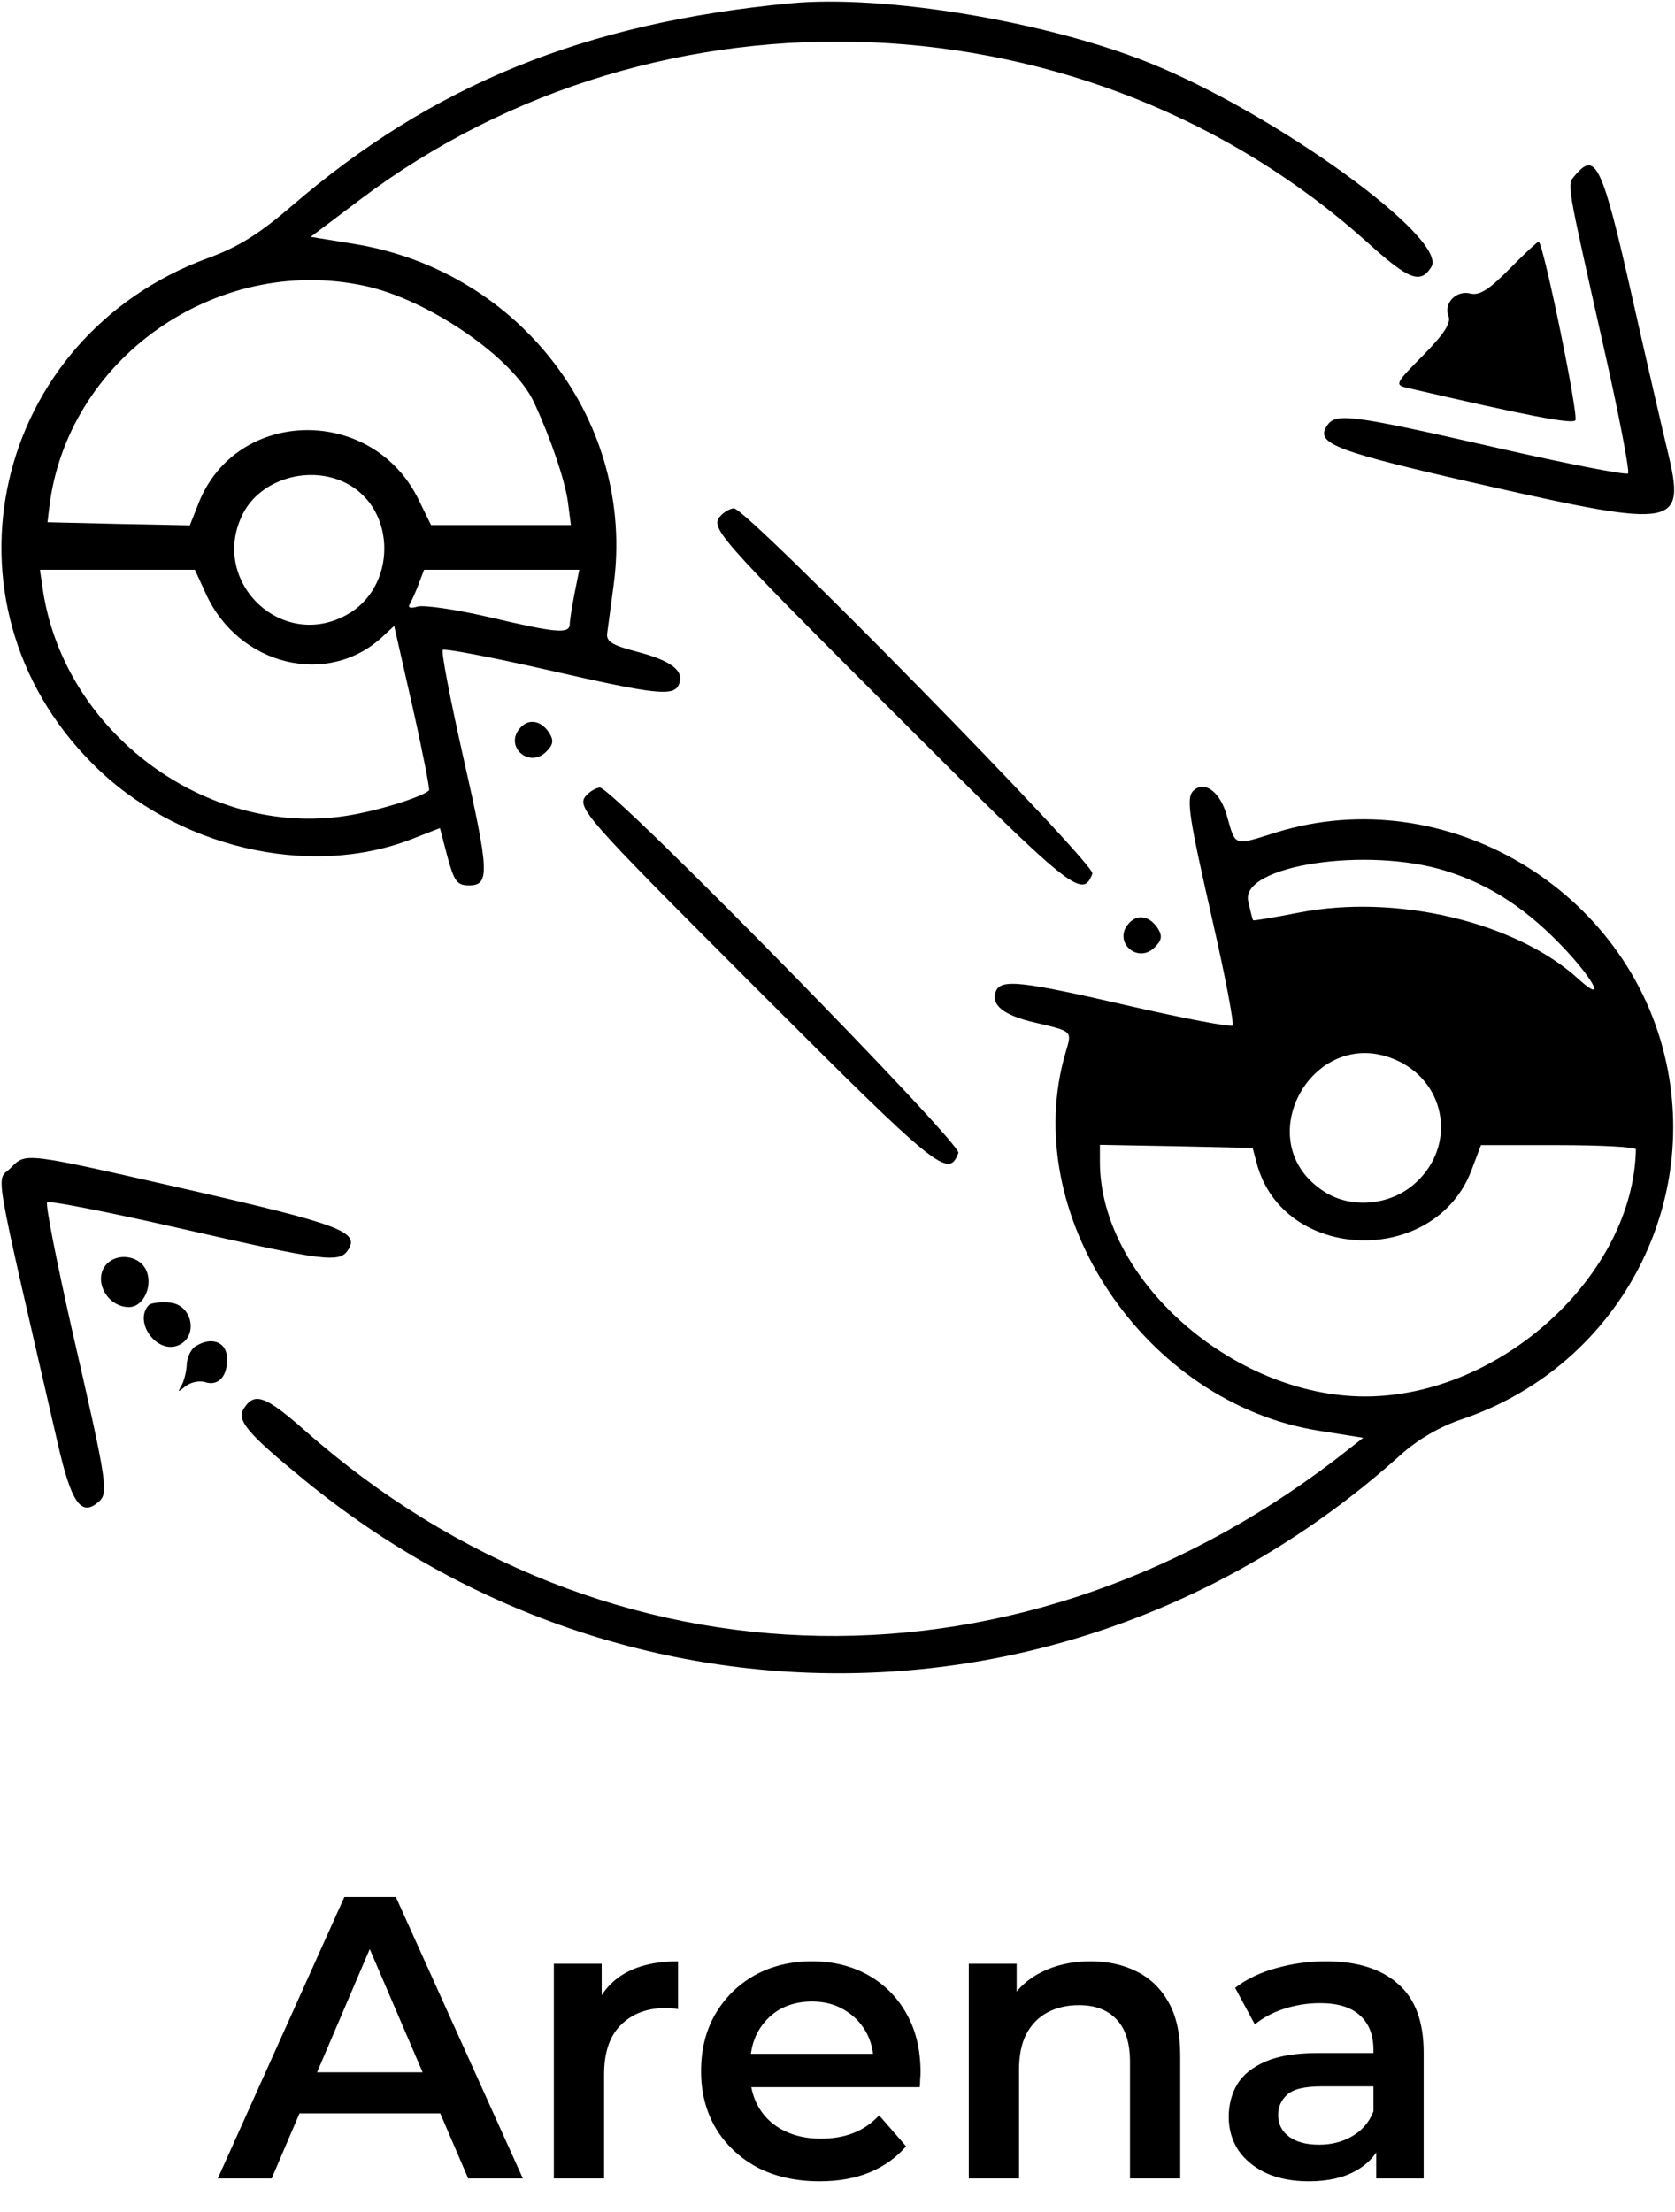 <svg width="50" height="66" viewBox="0 0 50 66" fill="none" xmlns="http://www.w3.org/2000/svg">
<path d="M6.501 65L10.28 56.6H11.816L15.608 65H13.976L10.725 57.428H11.348L8.109 65H6.501ZM8.241 63.056L8.661 61.832H13.197L13.617 63.056H8.241ZM16.533 65V58.592H17.961V60.356L17.793 59.84C17.985 59.408 18.285 59.08 18.693 58.856C19.109 58.632 19.625 58.52 20.241 58.52V59.948C20.177 59.932 20.117 59.924 20.061 59.924C20.005 59.916 19.949 59.912 19.893 59.912C19.325 59.912 18.873 60.08 18.537 60.416C18.201 60.744 18.033 61.236 18.033 61.892V65H16.533ZM24.467 65.084C23.755 65.084 23.131 64.944 22.595 64.664C22.067 64.376 21.655 63.984 21.359 63.488C21.071 62.992 20.927 62.428 20.927 61.796C20.927 61.156 21.067 60.592 21.347 60.104C21.635 59.608 22.027 59.22 22.523 58.94C23.027 58.66 23.599 58.52 24.239 58.52C24.863 58.52 25.419 58.656 25.907 58.928C26.395 59.2 26.779 59.584 27.059 60.08C27.339 60.576 27.479 61.16 27.479 61.832C27.479 61.896 27.475 61.968 27.467 62.048C27.467 62.128 27.463 62.204 27.455 62.276H22.115V61.28H26.663L26.075 61.592C26.083 61.224 26.007 60.9 25.847 60.62C25.687 60.34 25.467 60.12 25.187 59.96C24.915 59.8 24.599 59.72 24.239 59.72C23.871 59.72 23.547 59.8 23.267 59.96C22.995 60.12 22.779 60.344 22.619 60.632C22.467 60.912 22.391 61.244 22.391 61.628V61.868C22.391 62.252 22.479 62.592 22.655 62.888C22.831 63.184 23.079 63.412 23.399 63.572C23.719 63.732 24.087 63.812 24.503 63.812C24.863 63.812 25.187 63.756 25.475 63.644C25.763 63.532 26.019 63.356 26.243 63.116L27.047 64.04C26.759 64.376 26.395 64.636 25.955 64.82C25.523 64.996 25.027 65.084 24.467 65.084ZM32.556 58.52C33.068 58.52 33.523 58.62 33.923 58.82C34.331 59.02 34.651 59.328 34.883 59.744C35.115 60.152 35.231 60.68 35.231 61.328V65H33.731V61.52C33.731 60.952 33.596 60.528 33.324 60.248C33.059 59.968 32.688 59.828 32.208 59.828C31.855 59.828 31.544 59.9 31.271 60.044C31 60.188 30.788 60.404 30.636 60.692C30.491 60.972 30.419 61.328 30.419 61.76V65H28.919V58.592H30.348V60.32L30.096 59.792C30.32 59.384 30.643 59.072 31.067 58.856C31.5 58.632 31.995 58.52 32.556 58.52ZM41.082 65V63.704L40.998 63.428V61.16C40.998 60.72 40.866 60.38 40.602 60.14C40.338 59.892 39.938 59.768 39.402 59.768C39.042 59.768 38.686 59.824 38.334 59.936C37.99 60.048 37.698 60.204 37.458 60.404L36.87 59.312C37.214 59.048 37.622 58.852 38.094 58.724C38.574 58.588 39.07 58.52 39.582 58.52C40.51 58.52 41.226 58.744 41.73 59.192C42.242 59.632 42.498 60.316 42.498 61.244V65H41.082ZM39.066 65.084C38.586 65.084 38.166 65.004 37.806 64.844C37.446 64.676 37.166 64.448 36.966 64.16C36.774 63.864 36.678 63.532 36.678 63.164C36.678 62.804 36.762 62.48 36.93 62.192C37.106 61.904 37.39 61.676 37.782 61.508C38.174 61.34 38.694 61.256 39.342 61.256H41.202V62.252H39.45C38.938 62.252 38.594 62.336 38.418 62.504C38.242 62.664 38.154 62.864 38.154 63.104C38.154 63.376 38.262 63.592 38.478 63.752C38.694 63.912 38.994 63.992 39.378 63.992C39.746 63.992 40.074 63.908 40.362 63.74C40.658 63.572 40.87 63.324 40.998 62.996L41.25 63.896C41.106 64.272 40.846 64.564 40.47 64.772C40.102 64.98 39.634 65.084 39.066 65.084Z" fill="black"/>
<g clip-path="url(#clip0_7_177)">
<path d="M23.583 0.1C17.442 0.683 12.9 2.533 8.683 6.167C7.742 6.975 7.108 7.375 6.208 7.7C-0.225 10.067 -2.042 17.975 2.758 22.783C5.233 25.283 9.225 26.225 12.275 25.042L13.133 24.708L13.358 25.567C13.558 26.3 13.642 26.417 14 26.417C14.625 26.417 14.608 26.025 13.825 22.575C13.442 20.875 13.167 19.45 13.217 19.392C13.267 19.342 14.667 19.608 16.317 19.983C19.642 20.742 20.133 20.792 20.275 20.4C20.425 20.008 20.025 19.708 19 19.442C18.267 19.25 18.092 19.142 18.125 18.892C18.15 18.725 18.233 18.075 18.317 17.458C18.975 12.608 15.55 8.1 10.6 7.283L9.275 7.067L10.767 5.942C19.7 -0.783 32.5 -0.242 40.817 7.233C42.067 8.358 42.4 8.483 42.725 7.967C43.25 7.133 38.083 3.392 34.308 1.875C31.208 0.633 26.392 -0.167 23.583 0.1ZM10.867 8.525C12.775 8.925 15.325 10.675 15.942 12.008C16.442 13.083 16.858 14.317 16.95 14.958L17.042 15.667H14.958H12.867L12.5 14.917C11.133 12.1 7.075 12.15 5.933 15L5.667 15.675L3.542 15.633L1.417 15.583L1.467 15.167C1.983 10.725 6.433 7.583 10.867 8.525ZM10.35 14.425C11.858 15.208 11.842 17.55 10.325 18.358C8.358 19.417 6.233 17.3 7.258 15.317C7.792 14.283 9.258 13.858 10.35 14.425ZM6.142 17.708C7.117 19.867 9.8 20.517 11.425 18.992L11.767 18.675L12.317 21.1C12.617 22.433 12.833 23.55 12.808 23.583C12.575 23.792 11.258 24.2 10.333 24.342C6.158 24.992 1.933 21.858 1.283 17.625L1.192 17H3.5H5.817L6.142 17.708ZM17.15 17.708C17.075 18.1 17.008 18.508 17.008 18.625C17 18.925 16.592 18.883 14.575 18.408C13.6 18.183 12.642 18.042 12.458 18.1C12.267 18.158 12.167 18.133 12.225 18.042C12.275 17.95 12.4 17.683 12.492 17.442L12.658 17H14.975H17.292L17.15 17.708Z" fill="black"/>
<path d="M47.008 5.242C46.775 5.525 46.742 5.333 47.858 10.3C48.325 12.35 48.65 14.067 48.6 14.125C48.542 14.183 46.792 13.842 44.708 13.367C40.275 12.358 39.867 12.308 39.608 12.708C39.258 13.242 39.85 13.467 44.408 14.5C50.058 15.775 50.325 15.725 49.783 13.475C49.642 12.892 49.167 10.842 48.733 8.917C47.825 4.892 47.633 4.492 47.008 5.242Z" fill="black"/>
<path d="M45.075 8.008C44.45 8.642 44.167 8.825 43.892 8.758C43.467 8.65 43.083 9.05 43.242 9.442C43.317 9.642 43.092 9.983 42.483 10.6C41.642 11.45 41.625 11.483 42.017 11.575C45.608 12.408 46.908 12.658 47.025 12.542C47.133 12.433 46.1 7.383 45.933 7.208C45.917 7.192 45.525 7.55 45.075 8.008Z" fill="black"/>
<path d="M21.533 15.367C21.167 15.733 21.308 15.892 26.65 21.233C32 26.583 32.317 26.842 32.608 26.067C32.717 25.792 22.292 15.167 21.908 15.167C21.817 15.167 21.642 15.258 21.533 15.367Z" fill="black"/>
<path d="M15.508 21.742C15.058 22.283 15.8 22.933 16.3 22.433C16.517 22.225 16.533 22.092 16.4 21.875C16.15 21.483 15.767 21.425 15.508 21.742Z" fill="black"/>
<path d="M17.533 23.7C17.167 24.067 17.308 24.225 22.65 29.567C28 34.917 28.317 35.175 28.608 34.4C28.717 34.125 18.292 23.5 17.908 23.5C17.817 23.5 17.642 23.592 17.533 23.7Z" fill="black"/>
<path d="M35.617 23.6C35.4 23.817 35.492 24.383 36.192 27.458C36.575 29.133 36.842 30.542 36.792 30.6C36.733 30.65 35.358 30.392 33.725 30.017C30.475 29.267 29.875 29.2 29.725 29.583C29.575 29.983 29.95 30.292 30.883 30.508C32.025 30.775 32 30.758 31.817 31.375C30.375 36.208 34.175 41.883 39.392 42.692L40.692 42.9L40.3 43.208C30.658 50.875 18.125 50.658 9.092 42.675C7.917 41.642 7.592 41.525 7.275 42.033C7.058 42.383 7.392 42.775 9.083 44.158C18.808 52.117 32.467 51.808 41.792 43.425C42.317 42.95 42.975 42.567 43.65 42.342C48.092 40.842 50.708 36.292 49.75 31.75C48.65 26.542 43.15 23.283 38.108 24.833C36.8 25.242 36.892 25.275 36.617 24.317C36.408 23.608 35.942 23.275 35.617 23.6ZM43.15 25.983C44.5 26.4 45.625 27.15 46.758 28.367C47.642 29.325 47.908 29.925 47.125 29.217C45.258 27.508 41.667 26.658 38.758 27.233C38.033 27.375 37.425 27.475 37.408 27.458C37.383 27.433 37.325 27.175 37.258 26.883C37.033 25.825 40.8 25.25 43.15 25.983ZM41.758 31.667C43.192 32.367 43.45 34.2 42.267 35.283C41.533 35.967 40.35 36.083 39.533 35.558C37.183 34.058 39.242 30.45 41.758 31.667ZM37.517 34.717C38.308 37.667 42.825 37.808 43.925 34.917L44.208 34.167H46.525C47.792 34.167 48.833 34.225 48.833 34.292C48.758 38.05 44.792 41.667 40.75 41.667C36.8 41.667 32.833 38.158 32.833 34.667V34.158L35.117 34.2L37.392 34.25L37.517 34.717Z" fill="black"/>
<path d="M33.675 27.575C33.225 28.117 33.967 28.767 34.467 28.267C34.683 28.058 34.7 27.925 34.567 27.708C34.317 27.317 33.933 27.258 33.675 27.575Z" fill="black"/>
<path d="M0.317 34.85C-0.117 35.283 -0.258 34.467 1.725 43.075C2.125 44.825 2.417 45.25 2.917 44.833C3.25 44.558 3.233 44.4 2.133 39.608C1.683 37.608 1.35 35.925 1.408 35.875C1.458 35.817 3.208 36.158 5.292 36.633C9.725 37.642 10.133 37.692 10.392 37.292C10.742 36.758 10.15 36.533 5.667 35.508C0.658 34.367 0.783 34.383 0.317 34.85Z" fill="black"/>
<path d="M3.2 37.7C2.75 38.15 3.175 39 3.85 39C4.3 39 4.592 38.317 4.342 37.858C4.133 37.467 3.517 37.383 3.2 37.7Z" fill="black"/>
<path d="M4.45 38.933C3.975 39.417 4.658 40.392 5.3 40.15C5.933 39.908 5.758 38.933 5.075 38.867C4.8 38.842 4.517 38.875 4.45 38.933Z" fill="black"/>
<path d="M5.842 40.167C5.708 40.242 5.583 40.492 5.575 40.708C5.567 40.925 5.492 41.208 5.417 41.342C5.292 41.55 5.308 41.55 5.542 41.358C5.692 41.242 5.958 41.183 6.133 41.242C6.533 41.367 6.808 41.042 6.775 40.492C6.75 40.033 6.3 39.875 5.842 40.167Z" fill="black"/>
</g>
<defs>
<clipPath id="clip0_7_177">
<rect width="50" height="50" fill="white"/>
</clipPath>
</defs>
</svg>
